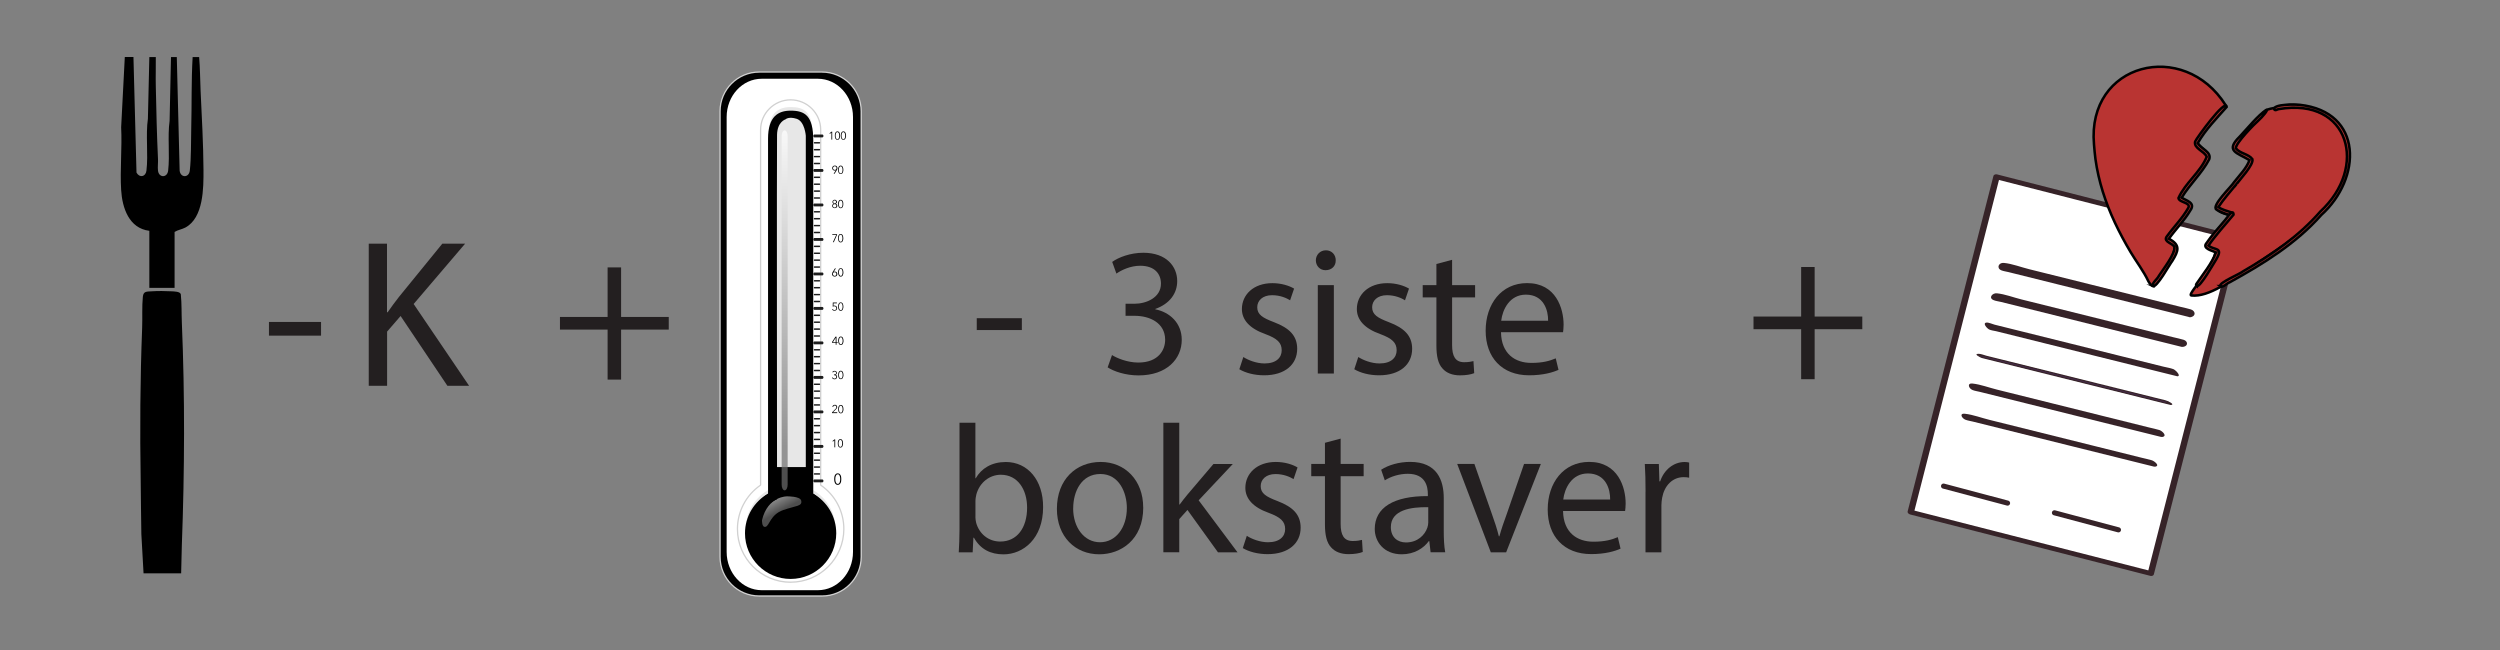 <?xml version="1.0" encoding="UTF-8"?>
<svg xmlns="http://www.w3.org/2000/svg" xmlns:xlink="http://www.w3.org/1999/xlink" viewBox="0 0 500 130">
  <rect x="0" y="0" width="500" height="130" fill="#808080" stroke="none"/>
  <defs>
    <style>
      .cls-1 {
        fill: #362328;
      }

      .cls-2 {
        fill: #231f20;
      }

      .cls-3 {
        fill: #d0d0d0;
      }

      .cls-4 {
        fill: url(#linear-gradient);
      }

      .cls-4, .cls-5 {
        mix-blend-mode: screen;
        opacity: .7;
      }

      .cls-6, .cls-7 {
        fill: #472b51;
      }

      .cls-8 {
        isolation: isolate;
      }

      .cls-9 {
        mix-blend-mode: multiply;
      }

      .cls-10 {
        fill: #e7e7e7;
      }

      .cls-11 {
        fill: #1d1d1d;
      }

      .cls-12 {
        fill: #b93432;
        stroke: #000;
        stroke-miterlimit: 10;
        stroke-width: .51px;
      }

      .cls-13 {
        fill: #fff;
      }

      .cls-7 {
        stroke: #362328;
        stroke-linecap: round;
        stroke-linejoin: round;
        stroke-width: 1.02px;
      }

      .cls-5 {
        fill: url(#linear-gradient-2);
      }
    </style>
    <linearGradient id="linear-gradient" x1="154.11" y1="98.38" x2="156.2" y2="102.21" gradientUnits="userSpaceOnUse">
      <stop offset="0" stop-color="#fff"/>
      <stop offset="1" stop-color="#6f6f6f"/>
    </linearGradient>
    <linearGradient id="linear-gradient-2" x1="156.93" y1="26.67" x2="156.93" y2="89.5" xlink:href="#linear-gradient"/>
  </defs>
  <g class="cls-8">
    <g id="Layer_1" data-name="Layer 1">
      <path d="M36.21,114.67h-7.5l-.44-7.86c-.08-3.51-.07-7.03-.13-10.54-.17-10.27-.11-20.46.29-30.71.08-1.96-.06-4.29.14-6.21.12-1.14.76-1.02,1.8-1.09,1.14-.08,2.77-.07,3.91,0,.54.03,1.72.03,1.88.58.2,1.9.13,3.8.21,5.7.62,14.8.55,29.64,0,44.42-.07,1.9-.07,3.81-.14,5.7Z"/>
      <path d="M29.86,46.16c-4.06-.5-5.41-4.57-5.63-8.14-.25-4.09.21-8.44,0-12.56l.73-14.06h1.73s.61,23.12.61,23.12c.61,1.11,1.85.85,1.99-.4.39-3.27-.18-7.09.29-10.38l.29-12.33h1.29c.03,1.94-.05,3.89,0,5.84.1,4.83.21,9.73.44,14.56.04.74-.09,1.61,0,2.32.17,1.46,1.85,1.47,2.03,0,.37-3.18-.15-6.77.29-9.95l.28-12.77h1.16s.57,22.72.57,22.72c.17,1.46,1.85,1.47,2.03,0,.3-2.55.22-5.87.29-8.51.12-4.74,0-9.48.28-14.21h1.3c.19,2.23.19,4.47.29,6.71.24,5.25.55,10.6.58,15.86.02,3.6.02,9.58-3.63,11.53-.69.37-1.5.46-2.15.88v11.18h-5.05v-11.4Z"/>
      <g>
        <path class="cls-2" d="M64.21,64.39v2.74h-10.42v-2.74h10.42Z"/>
        <path class="cls-2" d="M73.73,48.74h3.67v13.71h.13c.76-1.1,1.52-2.11,2.24-3.04l8.69-10.67h4.56l-10.29,12.06,11.09,16.36h-4.34l-9.36-13.96-2.7,3.12v10.84h-3.67v-28.43Z"/>
      </g>
      <path class="cls-10" d="M151.85,14.41h12.55c4.33,0,7.84,3.51,7.84,7.84v89.11c0,4.33-3.51,7.84-7.84,7.84h-12.55c-4.33,0-7.84-3.51-7.84-7.84V22.24c0-4.33,3.51-7.84,7.84-7.84Z"/>
      <path class="cls-3" d="M164.4,14.28c4.39,0,7.97,3.58,7.97,7.97v89.11c0,4.39-3.58,7.97-7.97,7.97h-12.55c-4.39,0-7.97-3.58-7.97-7.97V22.25c0-4.39,3.58-7.97,7.97-7.97"/>
      <path d="M151.85,14.54h12.55c4.25,0,7.71,3.45,7.71,7.71v89.11c0,4.25-3.45,7.71-7.71,7.71h-12.55c-4.25,0-7.71-3.45-7.71-7.71V22.25c0-4.26,3.45-7.71,7.71-7.71Z"/>
      <path class="cls-13" d="M170.6,110.39c0,4.23-3.14,7.65-7.02,7.65h-11.23c-3.87,0-7.02-3.43-7.02-7.65V23.4c0-4.23,3.14-7.65,7.02-7.65h11.23c3.87,0,7.02,3.43,7.02,7.65v86.99Z"/>
      <g>
        <path class="cls-13" d="M164.14,97.02V25.98c0-3.32-2.69-6.01-6.01-6.01s-6.01,2.69-6.01,6.01v71.04c-2.8,1.92-4.63,5.14-4.63,8.78,0,5.88,4.76,10.64,10.64,10.64s10.64-4.76,10.64-10.64c0-3.65-1.83-6.86-4.63-8.78Z"/>
        <path class="cls-3" d="M158.13,116.58c-5.94,0-10.77-4.83-10.77-10.77,0-3.53,1.73-6.83,4.63-8.85V25.98c0-3.39,2.76-6.14,6.14-6.14s6.14,2.76,6.14,6.14v70.97c2.9,2.02,4.63,5.32,4.63,8.85,0,5.94-4.83,10.77-10.77,10.77ZM158.13,20.1c-3.24,0-5.88,2.64-5.88,5.88v71.04s-.02.08-.06.11c-2.86,1.96-4.57,5.21-4.57,8.67,0,5.8,4.71,10.51,10.51,10.51s10.51-4.72,10.51-10.51c0-3.47-1.71-6.71-4.57-8.67-.04-.02-.06-.06-.06-.11V25.98c0-3.24-2.64-5.88-5.88-5.88Z"/>
      </g>
      <g>
        <path class="cls-10" d="M162.64,97.88V27.19c0-4.91-1.67-5.91-4.52-5.91-2.49,0-4.52,1.17-4.52,5.62v70.98c-2.75,1.57-4.61,4.53-4.61,7.93,0,5.04,4.09,9.13,9.12,9.13s9.13-4.09,9.13-9.13c0-3.4-1.86-6.36-4.61-7.93Z"/>
        <path class="cls-13" d="M158.13,115.06c-5.1,0-9.26-4.15-9.26-9.26,0-3.29,1.76-6.35,4.61-8V26.9c0-3.87,1.52-5.75,4.65-5.75,2.87,0,4.65,1.01,4.65,6.04v70.61c2.85,1.66,4.61,4.71,4.61,8,0,5.1-4.15,9.26-9.26,9.26ZM158.13,21.41c-2.99,0-4.39,1.74-4.39,5.49v71.05l-.07.04c-2.8,1.6-4.54,4.6-4.54,7.82,0,4.96,4.04,8.99,8.99,8.99s9-4.03,9-8.99c0-3.22-1.74-6.21-4.54-7.82l-.06-.04V27.19c0-4.83-1.61-5.78-4.39-5.78Z"/>
      </g>
      <path d="M162.22,98.49l.03-5.08h-8.21v5.08c-2.49,1.43-4.18,4.11-4.18,7.19,0,4.57,3.7,8.27,8.27,8.27s8.27-3.7,8.27-8.27c0-3.08-1.68-5.76-4.18-7.19Z"/>
      <path class="cls-4" d="M157.43,99.27s-3.88-.08-5.03,4.77c0,0-.07,1.53.72,1.32.78-.21.92-2.43,3.53-3.35,2.61-.91,3.85-.74,3.59-1.89-.2-.89-2.81-.85-2.81-.85Z"/>
      <path class="cls-9" d="M162.65,98.72V28.04c0-4.91-1.67-5.91-4.52-5.91-2.49,0-4.52,1.17-4.52,5.62v70.98c-2.75,1.57-4.61,4.53-4.61,7.93,0,5.04,4.09,9.13,9.12,9.13s9.13-4.09,9.13-9.13c0-3.4-1.86-6.36-4.61-7.93ZM164.33,106.21c-.82,3.78-11.01,5.66-12.61-.31-1.13-4.2,3.69-6.05,3.69-6.05,0,0-.07-70.3,0-72.91.06-2.61,1.7-3.07,1.7-3.07,0,0,.59-.62,2.22-.11,1.63.52,1.83,3.39,1.83,3.39v72.69c2.78,1.11,3.77,3.59,3.17,6.35Z"/>
      <path class="cls-5" d="M157.53,96.94c0,.62-.27,1.13-.6,1.13h0c-.33,0-.6-.51-.6-1.13V27.2c0-.62.27-1.13.6-1.13h0c.33,0,.6.51.6,1.13v69.74Z"/>
      <g>
        <g>
          <path class="cls-11" d="M162.88,95.89h1.59c.12,0,.22.13.22.29s-.1.29-.22.29h-1.59c-.12,0-.22-.13-.22-.29s.1-.29.22-.29Z"/>
          <path class="cls-11" d="M163.91,94.94h-1.03c-.07,0-.12-.07-.12-.15s.05-.15.12-.15h1.03c.07,0,.12.07.12.15s-.05.15-.12.15Z"/>
          <path class="cls-11" d="M163.91,93.56h-1.03c-.07,0-.12-.07-.12-.15s.05-.15.12-.15h1.03c.07,0,.12.07.12.15s-.05.15-.12.15Z"/>
          <path class="cls-11" d="M163.91,92.18h-1.03c-.07,0-.12-.06-.12-.15s.05-.15.12-.15h1.03c.07,0,.12.06.12.15s-.05.15-.12.15Z"/>
          <path class="cls-11" d="M163.91,90.8h-1.03c-.07,0-.12-.07-.12-.15s.05-.15.12-.15h1.03c.07,0,.12.07.12.15s-.05.15-.12.15Z"/>
          <path class="cls-11" d="M162.88,88.99h1.59c.12,0,.22.13.22.29s-.1.29-.22.29h-1.59c-.12,0-.22-.13-.22-.29s.1-.29.22-.29Z"/>
          <path class="cls-11" d="M163.91,88.04h-1.03c-.07,0-.12-.07-.12-.15s.05-.15.12-.15h1.03c.07,0,.12.07.12.15s-.05.15-.12.15Z"/>
          <path class="cls-11" d="M163.91,86.66h-1.03c-.07,0-.12-.07-.12-.15s.05-.15.12-.15h1.03c.07,0,.12.06.12.15s-.05.15-.12.15Z"/>
          <path class="cls-11" d="M163.91,85.28h-1.03c-.07,0-.12-.07-.12-.15s.05-.15.12-.15h1.03c.07,0,.12.07.12.15s-.05.15-.12.15Z"/>
          <path class="cls-11" d="M163.91,83.9h-1.03c-.07,0-.12-.07-.12-.15s.05-.15.12-.15h1.03c.07,0,.12.07.12.15s-.05.15-.12.15Z"/>
          <path class="cls-11" d="M162.88,82.09h1.59c.12,0,.22.13.22.29s-.1.29-.22.29h-1.59c-.12,0-.22-.13-.22-.29s.1-.29.22-.29Z"/>
          <path class="cls-11" d="M163.91,81.14h-1.03c-.07,0-.12-.06-.12-.15s.05-.15.12-.15h1.03c.07,0,.12.06.12.15s-.05.15-.12.15Z"/>
          <path class="cls-11" d="M163.91,79.76h-1.03c-.07,0-.12-.07-.12-.15s.05-.15.12-.15h1.03c.07,0,.12.07.12.15s-.05.15-.12.15Z"/>
          <path class="cls-11" d="M163.91,78.38h-1.03c-.07,0-.12-.07-.12-.15s.05-.15.12-.15h1.03c.07,0,.12.07.12.15s-.05.15-.12.15Z"/>
          <path class="cls-11" d="M163.91,77h-1.03c-.07,0-.12-.07-.12-.15s.05-.15.12-.15h1.03c.07,0,.12.07.12.15s-.05.15-.12.15Z"/>
          <path class="cls-11" d="M162.88,75.19h1.59c.12,0,.22.13.22.29s-.1.29-.22.29h-1.59c-.12,0-.22-.13-.22-.29s.1-.29.22-.29Z"/>
          <path class="cls-11" d="M163.91,74.25h-1.03c-.07,0-.12-.07-.12-.15s.05-.15.12-.15h1.03c.07,0,.12.07.12.15s-.05.15-.12.15Z"/>
          <path class="cls-11" d="M163.91,72.87h-1.03c-.07,0-.12-.07-.12-.15s.05-.15.12-.15h1.03c.07,0,.12.07.12.15s-.05.15-.12.15Z"/>
          <path class="cls-11" d="M163.91,71.49h-1.03c-.07,0-.12-.06-.12-.15s.05-.15.12-.15h1.03c.07,0,.12.07.12.15s-.05.15-.12.15Z"/>
          <path class="cls-11" d="M163.91,70.11h-1.03c-.07,0-.12-.06-.12-.15s.05-.15.12-.15h1.03c.07,0,.12.06.12.15s-.05.15-.12.15Z"/>
          <path class="cls-11" d="M162.88,68.29h1.59c.12,0,.22.13.22.29s-.1.29-.22.29h-1.59c-.12,0-.22-.13-.22-.29s.1-.29.22-.29Z"/>
          <path class="cls-11" d="M163.91,67.35h-1.03c-.07,0-.12-.06-.12-.15s.05-.15.12-.15h1.03c.07,0,.12.07.12.15s-.05.15-.12.15Z"/>
          <path class="cls-11" d="M163.91,65.97h-1.03c-.07,0-.12-.07-.12-.15s.05-.15.12-.15h1.03c.07,0,.12.07.12.15s-.05.15-.12.15Z"/>
          <path class="cls-11" d="M163.91,64.59h-1.03c-.07,0-.12-.07-.12-.15s.05-.15.12-.15h1.03c.07,0,.12.07.12.15s-.05.15-.12.15Z"/>
          <path class="cls-11" d="M163.91,63.21h-1.03c-.07,0-.12-.07-.12-.15s.05-.15.12-.15h1.03c.07,0,.12.07.12.15s-.05.15-.12.15Z"/>
          <path class="cls-11" d="M162.88,61.39h1.59c.12,0,.22.13.22.29s-.1.29-.22.29h-1.59c-.12,0-.22-.13-.22-.29s.1-.29.22-.29Z"/>
          <path class="cls-11" d="M163.91,60.45h-1.03c-.07,0-.12-.07-.12-.15s.05-.15.12-.15h1.03c.07,0,.12.07.12.15s-.05.15-.12.15Z"/>
          <path class="cls-11" d="M163.91,59.07h-1.03c-.07,0-.12-.07-.12-.15s.05-.15.12-.15h1.03c.07,0,.12.07.12.15s-.05.15-.12.15Z"/>
          <path class="cls-11" d="M163.91,57.69h-1.03c-.07,0-.12-.07-.12-.15s.05-.15.12-.15h1.03c.07,0,.12.06.12.15s-.05.15-.12.15Z"/>
          <path class="cls-11" d="M163.91,56.31h-1.03c-.07,0-.12-.07-.12-.15s.05-.15.12-.15h1.03c.07,0,.12.07.12.15s-.05.15-.12.15Z"/>
          <path class="cls-11" d="M162.88,54.5h1.59c.12,0,.22.13.22.29s-.1.29-.22.29h-1.59c-.12,0-.22-.13-.22-.29s.1-.29.22-.29Z"/>
          <path class="cls-11" d="M162.88,53.26h1.03c.07,0,.12.07.12.15s-.05.15-.12.15h-1.03c-.07,0-.12-.07-.12-.15s.05-.15.12-.15Z"/>
          <path class="cls-11" d="M162.88,51.88h1.03c.07,0,.12.07.12.15s-.05.15-.12.15h-1.03c-.07,0-.12-.07-.12-.15s.05-.15.12-.15Z"/>
          <path class="cls-11" d="M162.88,50.5h1.03c.07,0,.12.06.12.15s-.05.15-.12.15h-1.03c-.07,0-.12-.07-.12-.15s.05-.15.12-.15Z"/>
          <path class="cls-11" d="M162.88,49.12h1.03c.07,0,.12.07.12.15s-.05.15-.12.15h-1.03c-.07,0-.12-.07-.12-.15s.05-.15.12-.15Z"/>
          <path class="cls-11" d="M163.91,46.65h-1.03c-.07,0-.12-.07-.12-.15s.05-.15.12-.15h1.03c.07,0,.12.06.12.15s-.05.15-.12.15Z"/>
          <path class="cls-11" d="M163.91,45.27h-1.03c-.07,0-.12-.07-.12-.15s.05-.15.12-.15h1.03c.07,0,.12.07.12.15s-.05.15-.12.15Z"/>
          <path class="cls-11" d="M163.91,43.89h-1.03c-.07,0-.12-.07-.12-.15s.05-.15.12-.15h1.03c.07,0,.12.06.12.15s-.05.15-.12.15Z"/>
          <path class="cls-11" d="M163.91,42.51h-1.03c-.07,0-.12-.07-.12-.15s.05-.15.12-.15h1.03c.07,0,.12.07.12.15s-.05.15-.12.15Z"/>
          <path class="cls-11" d="M162.88,40.7h1.59c.12,0,.22.13.22.29s-.1.29-.22.29h-1.59c-.12,0-.22-.13-.22-.29s.1-.29.22-.29Z"/>
          <path class="cls-11" d="M162.88,47.6h1.59c.12,0,.22.13.22.29s-.1.29-.22.29h-1.59c-.12,0-.22-.13-.22-.29s.1-.29.22-.29Z"/>
          <path class="cls-11" d="M163.91,39.75h-1.03c-.07,0-.12-.07-.12-.15s.05-.15.12-.15h1.03c.07,0,.12.07.12.15s-.05.15-.12.15Z"/>
          <path class="cls-11" d="M163.91,38.37h-1.03c-.07,0-.12-.07-.12-.15s.05-.15.12-.15h1.03c.07,0,.12.07.12.15s-.05.15-.12.15Z"/>
          <path class="cls-11" d="M163.91,36.99h-1.03c-.07,0-.12-.07-.12-.15s.05-.15.12-.15h1.03c.07,0,.12.07.12.15s-.05.15-.12.15Z"/>
          <path class="cls-11" d="M163.91,35.61h-1.03c-.07,0-.12-.07-.12-.15s.05-.15.12-.15h1.03c.07,0,.12.06.12.15s-.05.15-.12.15Z"/>
          <path class="cls-11" d="M163.91,31.47h-1.03c-.07,0-.12-.07-.12-.15s.05-.15.12-.15h1.03c.07,0,.12.07.12.15s-.05.15-.12.15Z"/>
          <path class="cls-11" d="M163.91,28.71h-1.03c-.07,0-.12-.07-.12-.15s.05-.15.12-.15h1.03c.07,0,.12.07.12.15s-.05.15-.12.15Z"/>
          <path class="cls-11" d="M162.88,33.8h1.59c.12,0,.22.13.22.29s-.1.29-.22.29h-1.59c-.12,0-.22-.13-.22-.29s.1-.29.22-.29Z"/>
          <path class="cls-11" d="M162.88,26.9h1.59c.12,0,.22.13.22.29s-.1.29-.22.29h-1.59c-.12,0-.22-.13-.22-.29s.1-.29.22-.29Z"/>
          <path class="cls-11" d="M163.91,32.85h-1.03c-.07,0-.12-.07-.12-.15s.05-.15.12-.15h1.03c.07,0,.12.07.12.15s-.05.15-.12.15Z"/>
          <path class="cls-11" d="M163.91,30.09h-1.03c-.07,0-.12-.07-.12-.15s.05-.15.12-.15h1.03c.07,0,.12.07.12.15s-.05.15-.12.15Z"/>
        </g>
        <path d="M167.55,94.67c.14,0,.25.03.34.1.09.07.16.15.22.26.06.11.1.23.12.37.02.14.03.28.03.42s-.01.28-.03.42c-.02.14-.06.26-.12.37-.06.11-.13.19-.22.26-.09.07-.2.1-.34.1s-.25-.03-.34-.1c-.09-.07-.16-.15-.22-.26-.05-.11-.09-.23-.12-.37-.02-.14-.03-.28-.03-.42s.01-.28.03-.42c.02-.14.06-.26.12-.37.06-.11.13-.2.22-.26.09-.07.21-.1.34-.1ZM167.55,94.86c-.1,0-.18.03-.24.09-.06.06-.11.14-.15.23-.04.09-.06.2-.08.31-.01.11-.02.23-.02.33s0,.22.02.33c.01.11.04.22.08.31.04.09.09.17.15.23.06.06.15.09.24.09s.17-.03.24-.09c.06-.06.11-.13.15-.23.04-.09.06-.19.08-.31.02-.11.02-.22.02-.33s0-.22-.02-.33c-.02-.11-.04-.22-.08-.31-.04-.09-.09-.17-.15-.23-.06-.06-.14-.09-.24-.09Z"/>
        <g>
          <path d="M167.04,89.47h-.16v-1.4l-.29.25-.1-.11.41-.33h.14v1.6Z"/>
          <path d="M168.08,87.83c.1,0,.18.02.25.07.07.05.12.11.16.19.04.08.07.17.09.27.02.1.03.2.03.31s0,.21-.03.31c-.02.1-.05.19-.09.27-.04.08-.09.14-.16.19-.07.05-.15.07-.25.07s-.18-.02-.25-.07c-.07-.05-.12-.11-.16-.19-.04-.08-.07-.17-.09-.27-.02-.1-.02-.2-.02-.31s0-.21.02-.31c.02-.1.04-.19.09-.27.04-.08.09-.14.16-.19.07-.05.15-.07.25-.07ZM168.08,87.97c-.07,0-.13.02-.18.07-.05.04-.08.1-.11.17-.03.07-.05.14-.06.23-.01.08-.02.17-.02.25s0,.16.02.24c.01.08.03.16.06.23.03.07.06.12.11.16.05.04.11.06.18.06s.13-.02.17-.06c.05-.04.08-.1.11-.16.03-.07.05-.14.06-.23.01-.08.02-.16.02-.24s0-.16-.02-.25c-.01-.08-.03-.16-.06-.23-.03-.07-.06-.12-.11-.17-.05-.04-.1-.07-.17-.07Z"/>
        </g>
        <g>
          <path d="M167.44,82.63h-1.02v-.17l.66-.66s.05-.05.07-.08c.02-.03.04-.06.06-.09.02-.03.03-.06.04-.1.01-.03.02-.07.02-.11,0-.05,0-.09-.02-.13-.02-.04-.04-.07-.07-.1-.03-.03-.06-.05-.1-.06-.04-.02-.08-.02-.12-.02-.09,0-.16.03-.22.08-.06.05-.1.12-.11.2l-.16-.03c.01-.06.03-.11.06-.16.03-.05.06-.09.11-.13.04-.03.09-.06.15-.08.05-.02.11-.03.18-.03s.13,0,.18.03c.06.02.11.05.15.08.04.04.08.08.1.14.03.06.04.12.04.19,0,.05,0,.1-.02.14-.01.04-.03.09-.06.12-.02.04-.05.08-.08.11-.03.04-.06.07-.1.11l-.58.57h.85v.14Z"/>
          <path d="M168.16,80.99c.1,0,.18.02.25.07.07.05.12.11.16.19.04.08.07.17.09.27.02.1.03.2.03.31s0,.21-.03.31c-.02.1-.05.19-.09.27-.04.08-.09.14-.16.19-.07.05-.15.07-.25.07s-.19-.02-.25-.07c-.07-.05-.12-.11-.16-.19-.04-.08-.07-.17-.09-.27-.02-.1-.02-.2-.02-.31s0-.21.02-.31c.02-.1.04-.19.09-.27.04-.08.1-.14.16-.19.07-.05.15-.07.25-.07ZM168.16,81.13c-.07,0-.13.02-.18.07-.05.04-.08.1-.11.17-.03.07-.05.14-.06.23-.01.08-.02.17-.02.25s0,.16.02.24c.01.08.03.16.06.23.03.07.06.12.11.16.05.04.11.07.18.07s.13-.02.17-.07c.05-.04.08-.1.11-.16.03-.07.05-.14.06-.23.01-.08.02-.16.02-.24s0-.16-.02-.25c-.01-.08-.03-.16-.06-.23-.03-.07-.06-.12-.11-.17-.05-.04-.1-.07-.17-.07Z"/>
        </g>
        <g>
          <path d="M166.79,74.89h.07c.05,0,.1,0,.14-.02.05-.01.08-.03.12-.05.03-.02.06-.05.08-.09.02-.04.03-.08.03-.13,0-.05,0-.09-.03-.12-.02-.04-.04-.07-.07-.1-.03-.03-.06-.05-.1-.06-.04-.01-.08-.02-.12-.02-.07,0-.13.02-.18.05-.05.03-.09.08-.13.14l-.14-.07c.05-.09.11-.15.19-.19.08-.04.16-.06.26-.06.06,0,.12,0,.18.03.06.02.11.05.15.08.04.04.08.08.1.13.02.05.04.11.04.18,0,.09-.03.17-.08.24-.05.06-.12.11-.2.13h0c.09.02.17.07.23.14.06.07.09.16.09.27,0,.08-.01.14-.04.21-.03.06-.06.11-.11.15-.05.04-.1.07-.16.1-.06.02-.13.03-.2.03-.12,0-.22-.03-.31-.08-.09-.06-.15-.14-.2-.24l.15-.06c.03.08.07.14.14.18.06.04.14.06.22.06.05,0,.09,0,.13-.02.04-.02.08-.04.11-.07.03-.03.06-.06.08-.11.02-.04.03-.09.03-.14,0-.06-.01-.11-.03-.15-.02-.04-.05-.07-.09-.1-.04-.03-.08-.04-.13-.06-.05-.01-.1-.02-.15-.02h-.07v-.14Z"/>
          <path d="M168.16,74.15c.1,0,.18.02.25.07.07.05.12.11.16.19.04.08.07.17.09.27.02.1.03.2.03.31s0,.21-.03.31c-.02.1-.05.19-.09.27-.04.08-.09.14-.16.19-.07.05-.15.07-.25.07s-.18-.02-.25-.07c-.07-.05-.12-.11-.16-.19-.04-.08-.07-.17-.09-.27-.02-.1-.02-.2-.02-.31s0-.21.02-.31c.02-.1.04-.19.09-.27.04-.08.09-.14.16-.19.07-.05.15-.07.25-.07ZM168.16,74.29c-.07,0-.13.02-.18.07-.05.04-.08.1-.11.17-.03.07-.05.14-.06.23-.01.08-.02.17-.02.25s0,.16.02.24c.01.08.03.16.06.23.03.07.06.12.11.16.05.04.11.06.18.06s.13-.02.18-.06c.05-.04.08-.1.11-.16.03-.07.05-.14.06-.23.01-.08.02-.16.02-.24s0-.16-.02-.25c-.01-.08-.03-.16-.06-.23-.03-.07-.06-.12-.11-.17-.05-.04-.11-.07-.18-.07Z"/>
        </g>
        <g>
          <path d="M167.3,68.42h.24v.14h-.24v.39h-.16v-.39h-.73v-.16l.68-1.06h.21v1.07ZM167.14,67.54h0l-.56.89h.56v-.89Z"/>
          <path d="M168.17,67.31c.1,0,.18.02.25.07.07.05.12.11.16.19.04.08.07.17.09.27.02.1.03.2.03.31s0,.21-.03.31c-.02.1-.05.19-.09.27-.04.08-.09.14-.16.19-.07.05-.15.07-.25.07s-.18-.02-.25-.07c-.07-.05-.12-.11-.16-.19-.04-.08-.07-.17-.09-.27-.02-.1-.03-.2-.03-.31s0-.21.03-.31c.02-.1.04-.19.09-.27.04-.08.09-.14.16-.19.07-.05.15-.07.25-.07ZM168.17,67.45c-.07,0-.13.02-.18.07-.05.04-.08.1-.11.17-.03.07-.05.14-.06.23-.01.08-.02.16-.02.24s0,.16.02.24c.01.08.03.16.06.23s.06.12.11.16c.05.04.11.06.18.06s.13-.02.17-.06c.05-.04.08-.1.11-.16s.05-.14.06-.23c.01-.08.02-.16.02-.24s0-.16-.02-.24c-.01-.08-.03-.16-.06-.23-.03-.07-.06-.12-.11-.17-.05-.04-.1-.07-.17-.07Z"/>
        </g>
        <g>
          <path d="M167.37,60.66h-.67v.49s.06-.02.1-.03c.04,0,.08,0,.11,0,.07,0,.14.01.21.04.06.02.12.06.16.1.05.05.08.1.11.16.03.06.04.13.04.2,0,.08-.01.15-.04.21-.03.07-.06.12-.11.17-.05.05-.1.08-.17.11-.07.03-.14.04-.22.04-.12,0-.21-.03-.29-.08-.08-.05-.14-.12-.18-.21l.15-.06c.03.07.07.12.13.16.06.04.12.06.19.06.05,0,.1,0,.15-.03.05-.02.09-.05.12-.08.03-.03.06-.07.08-.12.02-.05.03-.1.03-.15,0-.06-.01-.11-.03-.16-.02-.05-.05-.09-.08-.12-.03-.03-.08-.06-.13-.08-.05-.02-.1-.03-.16-.03s-.11,0-.17.02c-.06.02-.11.04-.16.06l.02-.82h.82v.14Z"/>
          <path d="M168.15,60.48c.1,0,.18.02.25.07.07.05.12.11.16.19.04.08.07.17.09.27.02.1.03.2.03.31s0,.21-.03.31c-.02.1-.05.19-.09.27-.04.08-.09.14-.16.19-.07.05-.15.07-.25.07s-.18-.02-.25-.07c-.07-.05-.12-.11-.16-.19-.04-.08-.07-.17-.09-.27-.02-.1-.02-.2-.02-.31s0-.21.02-.31c.02-.1.04-.19.09-.27s.1-.14.16-.19c.07-.05.15-.07.25-.07ZM168.15,60.61c-.07,0-.13.02-.18.07-.05.04-.08.1-.11.17-.03.07-.05.14-.06.23-.01.08-.02.17-.02.25s0,.16.02.24c.01.08.03.16.06.22.03.07.06.12.11.17.05.04.11.06.18.06s.13-.02.18-.06c.05-.04.08-.1.11-.17.03-.07.05-.14.06-.22.01-.08.02-.16.02-.24s0-.16-.02-.25c-.01-.08-.03-.16-.06-.23-.03-.07-.06-.12-.11-.17-.05-.04-.11-.07-.18-.07Z"/>
        </g>
        <g>
          <path d="M166.75,54.37h0s.06-.03.1-.04c.04-.01.09-.02.13-.02.07,0,.13.01.19.04.06.02.11.06.16.1.04.04.08.1.1.16.02.06.04.13.04.2s-.01.14-.04.21c-.03.06-.06.11-.11.16-.05.04-.1.08-.17.1-.06.03-.13.04-.21.04s-.14-.01-.21-.04c-.06-.02-.12-.06-.17-.1-.05-.04-.08-.1-.11-.16-.03-.06-.04-.13-.04-.21,0-.08.01-.16.04-.23.03-.07.06-.14.1-.2l.44-.7h.19l-.45.7ZM166.59,54.81c0,.05,0,.1.02.14.02.05.04.08.07.12.03.03.07.06.11.08.04.02.09.03.14.03s.1,0,.14-.03c.04-.02.08-.04.11-.08.03-.03.06-.07.07-.12.02-.04.03-.09.03-.14s0-.1-.03-.14c-.02-.04-.04-.08-.07-.12-.03-.03-.07-.06-.11-.08-.04-.02-.09-.03-.15-.03s-.1,0-.15.03c-.04.02-.08.04-.11.08-.03.03-.05.07-.07.12-.02.04-.02.09-.02.14Z"/>
          <path d="M168.15,53.64c.1,0,.18.02.25.07.07.05.12.11.16.19.04.08.07.17.09.27.02.1.03.2.03.31s0,.21-.03.31c-.02.1-.05.19-.09.27-.04.08-.09.14-.16.19-.07.05-.15.07-.25.07s-.18-.02-.25-.07c-.07-.05-.12-.11-.16-.19-.04-.08-.07-.17-.09-.27-.02-.1-.03-.2-.03-.31s0-.21.03-.31c.02-.1.04-.19.09-.27.04-.08.09-.14.16-.19.07-.05.15-.07.25-.07ZM168.15,53.77c-.07,0-.13.02-.18.06-.05.04-.08.1-.11.17-.03.07-.05.14-.06.23-.01.08-.02.17-.02.25s0,.16.02.24c.01.08.03.16.06.22.03.07.06.12.11.17.05.04.11.06.18.06s.13-.02.17-.06c.05-.04.08-.1.11-.17.03-.07.05-.14.06-.22.01-.08.02-.16.02-.24s0-.16-.02-.25c-.01-.08-.03-.16-.06-.23-.03-.07-.06-.12-.11-.17-.05-.04-.1-.06-.17-.06Z"/>
        </g>
        <g>
          <path d="M167.4,46.99l-.64,1.45h-.18l.66-1.45h-.78v-.15h.95v.15Z"/>
          <path d="M168.13,46.8c.1,0,.18.03.25.07.07.05.12.11.16.19.04.08.07.17.09.27.02.1.03.2.03.31s0,.21-.03.31c-.02.1-.05.19-.09.27-.04.08-.09.14-.16.19-.07.05-.15.07-.25.07s-.19-.02-.25-.07c-.07-.05-.12-.11-.16-.19-.04-.08-.07-.17-.09-.27-.02-.1-.02-.2-.02-.31s0-.21.02-.31c.02-.1.04-.19.09-.27.04-.08.09-.14.16-.19.07-.05.15-.07.25-.07ZM168.13,46.94c-.07,0-.13.02-.18.06-.05.04-.08.1-.11.17-.03.07-.05.14-.06.23-.01.08-.02.16-.02.25s0,.16.02.24c.01.08.03.16.06.23.03.07.06.12.11.17.05.04.11.06.18.06s.13-.02.17-.06c.05-.04.08-.1.11-.17.03-.07.05-.14.06-.23.01-.08.02-.16.02-.24s0-.16-.02-.25c-.01-.08-.03-.16-.06-.23-.03-.07-.06-.12-.11-.17-.05-.04-.1-.06-.17-.06Z"/>
        </g>
        <g>
          <path d="M167.15,40.75c.09.03.16.08.22.15.06.08.09.17.09.28,0,.07-.01.13-.04.19-.03.06-.06.1-.11.14-.05.04-.1.07-.16.09-.06.02-.13.03-.2.03s-.13-.01-.2-.03c-.06-.02-.12-.05-.16-.09-.05-.04-.08-.09-.11-.14-.03-.06-.04-.12-.04-.19,0-.05,0-.11.02-.15.01-.05.04-.09.06-.13.03-.04.06-.07.1-.09.04-.03.08-.05.12-.06h0s-.07-.03-.1-.06c-.03-.02-.05-.05-.08-.08-.02-.03-.04-.07-.05-.11-.01-.04-.02-.08-.02-.12,0-.06.01-.12.04-.18.02-.05.06-.1.1-.13.04-.04.09-.07.14-.09.05-.02.11-.03.17-.03s.12,0,.17.03c.06.02.1.05.14.09.04.04.07.08.1.13.02.05.04.11.04.18,0,.04,0,.08-.02.12-.01.04-.03.07-.05.11-.02.03-.05.06-.08.08-.03.02-.06.04-.1.05h0ZM166.59,41.16s0,.09.02.14c.02.04.04.08.07.11.03.03.07.05.11.07.04.02.09.03.14.03s.1,0,.14-.03c.04-.02.08-.04.11-.07.03-.03.05-.07.07-.11.02-.04.03-.09.03-.14s0-.09-.03-.13c-.02-.04-.04-.08-.07-.11-.03-.03-.07-.05-.11-.07-.04-.02-.09-.02-.14-.02s-.1,0-.14.02c-.04.02-.08.04-.11.07-.03.03-.06.07-.07.11-.02.04-.02.08-.02.13ZM166.65,40.39s0,.08.02.12c.02.03.04.06.06.09.03.03.06.05.09.06.04.01.07.02.11.02s.08,0,.11-.02c.03-.01.07-.03.09-.06.03-.03.05-.06.06-.09.01-.03.02-.07.02-.12s0-.08-.02-.12c-.02-.04-.04-.07-.06-.1-.03-.03-.06-.05-.09-.06-.04-.02-.07-.02-.12-.02s-.08,0-.12.02c-.04.02-.07.04-.09.06-.03.03-.05.06-.06.1-.02.04-.02.08-.02.12Z"/>
          <path d="M168.14,39.96c.1,0,.18.02.25.07.07.05.12.11.16.19.04.08.07.17.09.27.02.1.02.2.02.31s0,.21-.02.31c-.02.1-.05.19-.09.27-.04.08-.1.14-.16.19-.07.05-.15.07-.25.07s-.18-.03-.25-.07c-.07-.05-.12-.11-.16-.19-.04-.08-.07-.17-.09-.27-.02-.1-.03-.2-.03-.31s0-.21.03-.31c.02-.1.04-.19.09-.27.04-.08.1-.14.16-.19.07-.05.15-.07.25-.07ZM168.14,40.1c-.07,0-.13.02-.18.07-.05.04-.08.1-.11.17-.03.07-.05.14-.06.23-.01.08-.02.17-.02.25s0,.16.02.24c.01.08.03.16.06.22.03.07.06.12.11.17.05.04.11.06.18.06s.13-.02.18-.06c.05-.04.08-.1.11-.17.03-.07.05-.14.06-.22.01-.08.02-.16.02-.24s0-.16-.02-.25c-.01-.08-.03-.16-.06-.23-.03-.07-.06-.12-.11-.17-.05-.04-.11-.07-.18-.07Z"/>
        </g>
        <g>
          <path d="M167.15,34.06h0s-.06.03-.1.04c-.04.01-.09.02-.13.02-.07,0-.13-.01-.19-.04-.06-.02-.11-.06-.15-.1-.04-.04-.08-.1-.1-.16-.02-.06-.04-.13-.04-.2s.01-.14.04-.21c.03-.06.06-.11.11-.16.05-.04.1-.08.17-.1.06-.03.13-.04.21-.04s.15.01.21.04c.06.02.12.06.16.1.05.04.08.1.11.16.03.06.04.13.04.21,0,.08-.02.16-.04.23-.03.07-.06.14-.1.2l-.44.7h-.19l.45-.7ZM167.31,33.62c0-.05,0-.1-.03-.14-.02-.04-.04-.08-.07-.12-.03-.03-.07-.06-.11-.08-.04-.02-.09-.03-.15-.03s-.1,0-.14.03c-.04.02-.08.05-.11.08-.03.03-.06.07-.07.12-.02.04-.03.09-.03.14s0,.1.02.14c.02.04.04.08.07.12.03.03.07.06.11.07.04.02.09.03.15.03s.1,0,.15-.03c.04-.02.08-.04.11-.07.03-.03.05-.07.07-.12.02-.04.02-.09.02-.14Z"/>
          <path d="M168.14,33.12c.1,0,.18.02.25.07.07.05.12.11.16.19.04.08.07.17.09.27.02.1.03.2.03.31s0,.21-.03.31c-.02.1-.05.19-.09.27-.04.08-.09.14-.16.19-.07.05-.15.07-.25.07s-.18-.02-.25-.07c-.07-.05-.12-.11-.16-.19-.04-.08-.07-.17-.09-.27-.02-.1-.02-.2-.02-.31s0-.21.02-.31c.02-.1.05-.19.09-.27.04-.08.09-.14.16-.19.07-.05.15-.07.25-.07ZM168.14,33.26c-.07,0-.13.02-.18.07-.05.04-.08.1-.11.17-.03.07-.05.14-.06.23-.01.08-.02.17-.02.25s0,.16.02.24c0,.08.03.16.06.23.03.07.06.12.11.17.05.04.11.06.18.06s.13-.02.18-.06c.05-.04.08-.1.11-.17.03-.07.05-.14.06-.23.01-.08.02-.16.02-.24s0-.16-.02-.25c-.01-.08-.03-.16-.06-.23-.03-.07-.06-.12-.11-.17-.05-.04-.11-.07-.18-.07Z"/>
        </g>
        <g>
          <path d="M166.44,27.92h-.16v-1.4l-.29.25-.1-.11.41-.33h.14v1.6Z"/>
          <path d="M167.49,26.28c.1,0,.18.02.25.07.07.05.12.11.16.19.04.08.07.17.09.27.02.1.03.2.03.31s0,.21-.03.31c-.02.1-.05.19-.09.27-.04.08-.09.14-.16.19-.07.05-.15.07-.25.07s-.19-.02-.25-.07c-.07-.05-.12-.11-.16-.19-.04-.08-.07-.17-.09-.27-.02-.1-.02-.2-.02-.31s0-.21.02-.31c.02-.1.05-.19.09-.27.04-.08.1-.14.16-.19.07-.05.15-.07.25-.07ZM167.49,26.42c-.07,0-.13.02-.18.07-.05.04-.08.1-.11.17-.03.07-.05.14-.06.23-.01.08-.02.17-.02.25s0,.16.02.24c0,.08.03.16.06.23.03.07.06.12.11.16.05.04.11.07.18.07s.13-.02.17-.07c.05-.04.08-.1.11-.16.03-.07.05-.14.06-.23.01-.08.02-.16.02-.24s0-.16-.02-.25c-.01-.08-.03-.16-.06-.23-.03-.07-.06-.12-.11-.17-.05-.04-.11-.07-.17-.07Z"/>
          <path d="M168.68,26.28c.1,0,.18.02.25.07.07.05.12.11.16.19.04.08.07.17.09.27.02.1.03.2.03.31s0,.21-.03.31c-.02.1-.05.19-.09.27-.04.08-.09.14-.16.19-.07.05-.15.07-.25.07s-.18-.02-.25-.07c-.07-.05-.12-.11-.16-.19-.04-.08-.07-.17-.09-.27-.02-.1-.02-.2-.02-.31s0-.21.02-.31c.02-.1.05-.19.09-.27.04-.08.09-.14.16-.19.07-.05.15-.07.25-.07ZM168.68,26.42c-.07,0-.13.02-.18.07-.05.04-.08.1-.11.17-.03.07-.05.14-.06.23-.01.08-.02.17-.02.25s0,.16.02.24c0,.08.03.16.06.23.03.07.06.12.11.16.05.04.11.07.18.07s.13-.02.17-.07c.05-.04.08-.1.11-.16.03-.07.05-.14.06-.23.01-.08.02-.16.02-.24s0-.16-.02-.25c-.01-.08-.03-.16-.06-.23-.03-.07-.06-.12-.11-.17-.05-.04-.1-.07-.17-.07Z"/>
        </g>
      </g>
      <path class="cls-2" d="M124.22,53.48v9.91h9.53v2.53h-9.53v10h-2.7v-10h-9.53v-2.53h9.53v-9.91h2.7Z"/>
      <g>
        <path class="cls-2" d="M204.37,63.64v2.37h-9.02v-2.37h9.02Z"/>
        <path class="cls-2" d="M222.4,71.01c.91.58,3.03,1.5,5.26,1.5,4.12,0,5.4-2.63,5.37-4.6-.04-3.32-3.03-4.75-6.13-4.75h-1.79v-2.41h1.79c2.34,0,5.29-1.21,5.29-4.02,0-1.9-1.2-3.58-4.16-3.58-1.9,0-3.72.84-4.75,1.57l-.84-2.34c1.24-.91,3.65-1.83,6.21-1.83,4.67,0,6.79,2.77,6.79,5.66,0,2.45-1.46,4.53-4.38,5.58v.07c2.92.58,5.29,2.77,5.29,6.1,0,3.8-2.96,7.12-8.65,7.12-2.66,0-5-.84-6.17-1.61l.88-2.48Z"/>
        <path class="cls-2" d="M248.68,71.41c.95.62,2.63,1.28,4.23,1.28,2.34,0,3.43-1.17,3.43-2.63,0-1.53-.91-2.37-3.29-3.25-3.18-1.13-4.67-2.88-4.67-5,0-2.85,2.3-5.18,6.1-5.18,1.79,0,3.36.51,4.34,1.09l-.8,2.34c-.69-.44-1.97-1.02-3.61-1.02-1.9,0-2.96,1.09-2.96,2.41,0,1.46,1.06,2.12,3.36,2.99,3.07,1.17,4.63,2.7,4.63,5.33,0,3.1-2.41,5.29-6.61,5.29-1.93,0-3.72-.47-4.96-1.21l.8-2.45Z"/>
        <path class="cls-2" d="M267.14,52.07c.04,1.1-.77,1.97-2.04,1.97-1.13,0-1.93-.88-1.93-1.97s.84-2.01,2.01-2.01,1.97.88,1.97,2.01ZM263.56,74.7v-17.67h3.21v17.67h-3.21Z"/>
        <path class="cls-2" d="M271.67,71.41c.95.62,2.63,1.28,4.23,1.28,2.34,0,3.43-1.17,3.43-2.63,0-1.53-.91-2.37-3.29-3.25-3.18-1.13-4.67-2.88-4.67-5,0-2.85,2.3-5.18,6.09-5.18,1.79,0,3.36.51,4.34,1.09l-.8,2.34c-.69-.44-1.97-1.02-3.61-1.02-1.9,0-2.96,1.09-2.96,2.41,0,1.46,1.06,2.12,3.36,2.99,3.07,1.17,4.64,2.7,4.64,5.33,0,3.1-2.41,5.29-6.61,5.29-1.93,0-3.72-.47-4.96-1.21l.8-2.45Z"/>
        <path class="cls-2" d="M290.42,51.96v5.07h4.6v2.45h-4.6v9.53c0,2.19.62,3.43,2.41,3.43.84,0,1.46-.11,1.86-.22l.15,2.41c-.62.26-1.61.44-2.85.44-1.5,0-2.7-.47-3.47-1.35-.91-.95-1.24-2.52-1.24-4.6v-9.64h-2.74v-2.45h2.74v-4.23l3.14-.84Z"/>
        <path class="cls-2" d="M300.2,66.45c.07,4.34,2.85,6.13,6.06,6.13,2.3,0,3.69-.4,4.89-.91l.55,2.3c-1.13.51-3.07,1.09-5.88,1.09-5.44,0-8.69-3.58-8.69-8.91s3.14-9.53,8.29-9.53c5.77,0,7.3,5.07,7.3,8.32,0,.66-.07,1.17-.11,1.5h-12.41ZM309.62,64.15c.04-2.04-.84-5.22-4.45-5.22-3.25,0-4.67,2.99-4.93,5.22h9.38Z"/>
      </g>
      <g>
        <rect class="cls-13" x="380.11" y="50.26" width="69.23" height="49.55" transform="translate(239.3 458.25) rotate(-75.66)"/>
        <path class="cls-1" d="M430.27,114.23c-5.39-1.38-10.77-2.75-16.16-4.13l-25.91-6.62c-1.98-.51-3.96-1.01-5.94-1.52l.51.62c1.94-7.57,3.87-15.14,5.81-22.71l9.24-36.14c.7-2.74,1.4-5.48,2.1-8.22l-.73.33c5.39,1.38,10.77,2.75,16.16,4.13,8.64,2.21,17.27,4.42,25.91,6.62,1.98.51,3.96,1.01,5.94,1.52l-.51-.62c-1.94,7.57-3.87,15.14-5.81,22.71-3.08,12.05-6.16,24.09-9.24,36.14-.7,2.74-1.4,5.48-2.1,8.22-.16.63,1.08.92,1.24.28,1.94-7.57,3.87-15.14,5.81-22.71,3.08-12.05,6.16-24.09,9.24-36.14.7-2.74,1.4-5.48,2.1-8.22.08-.31-.25-.55-.51-.62-5.39-1.38-10.77-2.75-16.16-4.13-8.64-2.21-17.27-4.42-25.91-6.62-1.98-.51-3.96-1.01-5.94-1.52-.27-.07-.65.03-.73.33-1.94,7.57-3.87,15.14-5.81,22.71l-9.24,36.14c-.7,2.74-1.4,5.48-2.1,8.22-.08.31.25.55.51.62,5.39,1.38,10.77,2.75,16.16,4.13l25.91,6.62c1.98.51,3.96,1.01,5.94,1.52.77.2.99-.76.22-.95Z"/>
      </g>
      <g>
        <g>
          <path class="cls-6" d="M438.08,62.88l-37.66-9.37c-.11-.03-.17-.14-.15-.24s.14-.17.24-.15l37.66,9.37c.11.03.17.14.15.24-.03.11-.14.17-.24.15Z"/>
          <path class="cls-1" d="M438.26,62.33c-11.01-2.74-22.02-5.48-33.03-8.22l-3.32-.83c-.3-.07-.66-.22-.96-.24-.05,0-.2-.08-.24-.06,0,0-.06-.02-.07-.02h-.02c-.18-.05-.08.09.3.43l-.56.31c.22-.03.73.15,1.02.22l2.8.7,8.92,2.22,20.29,5.05,3.32.83c.3.07.66.22.96.24.05,0,.2.08.24.06,0,0,.06.02.07.02h.02c.18.05.08-.09-.3-.43l.56-.31-.15.02c-.75.11-.85,1.25-.03,1.12,1.15-.17,1.06-1.25.09-1.56-.64-.2-1.32-.33-1.97-.49l-8.54-2.12-21.82-5.43c-1.63-.4-3.4-1.1-5.08-1.26-1.03-.1-1.54,1.05-.48,1.49.42.17.94.23,1.38.34l19.24,4.79c5.67,1.41,11.34,2.82,17.01,4.23.72.18,1.15-.9.35-1.1Z"/>
        </g>
        <g>
          <path class="cls-6" d="M436.59,68.89l-37.66-9.37c-.11-.03-.17-.14-.15-.24.03-.11.14-.17.24-.15l37.66,9.37c.11.03.17.14.15.24-.03.11-.14.17-.24.15Z"/>
          <path class="cls-1" d="M436.86,68.41c-11.01-2.74-22.02-5.48-33.03-8.22l-3.02-.75c-.38-.1-1.13-.44-1.53-.38-.18.03-.56.45-.45.58.08.09.46.11.57.14l2.31.57c6.46,1.61,12.92,3.21,19.38,4.82l10.71,2.66,3.32.83c.29.07.66.24.96.24.06,0,.18.08.24.06.02,0,.05.02.07.02h.02c.19.06.24-.13.16-.56-.71.11-.76,1.07.06.95,1.07-.16.95-1.15.1-1.41-.67-.21-1.37-.34-2.05-.51l-8.64-2.15c-7.26-1.81-14.51-3.61-21.77-5.42-1.58-.39-3.28-1.06-4.91-1.22-.86-.09-1.72.89-.68,1.35.44.2,1.01.25,1.48.37l19.14,4.76c5.67,1.41,11.34,2.82,17.01,4.23.58.14,1.32-.78.55-.97Z"/>
        </g>
        <g>
          <path class="cls-6" d="M435.13,74.75l-37.66-9.37c-.11-.03-.17-.14-.15-.24.03-.11.14-.17.24-.15l37.66,9.37c.11.03.17.14.15.24s-.14.17-.24.15Z"/>
          <path class="cls-1" d="M434.77,74.25c-11.01-2.74-22.02-5.48-33.03-8.22l-3.32-.83c-.39-.1-1.03-.13-1.37-.38l.7.93c-.07-.49.91-.09,1.12-.03l2.73.68c2.99.74,5.97,1.49,8.96,2.23l20.32,5.06,3.4.85c.4.1,1.03.13,1.37.38l-.7-.93c.03.2-.04.29-.22.27.06,0,.47,1.05.79,1,.75-.11-.46-1.3-.86-1.44-.62-.23-1.33-.33-1.97-.49l-8.54-2.12-21.82-5.43-3.42-.85c-.41-.1-1.23-.49-1.66-.41-.78.14.17,1.18.59,1.38.4.19.96.24,1.38.34,6.41,1.6,12.83,3.19,19.24,4.79,5.67,1.41,11.34,2.82,17.01,4.23-.06-.02-.39-.92-.72-1Z"/>
        </g>
        <g>
          <path class="cls-6" d="M433.64,80.75l-37.66-9.37c-.11-.03-.17-.14-.15-.24.03-.11.14-.17.24-.15l37.66,9.37c.11.03.17.14.15.24-.03.11-.14.17-.24.15Z"/>
          <path class="cls-1" d="M433.25,80.52c-11.04-2.75-22.08-5.49-33.12-8.24-1.49-.37-2.99-.78-4.49-1.12.4.09.88.08,1.47.22l2.38.59c6.48,1.61,12.95,3.22,19.43,4.83l10.67,2.66,3.33.83c.31.08.61.15.92.23.07.02.14.04.22.05.02,0,.04,0,.06.01-.94-.2-.52-.17-1.03-.09.1-.01.77.56,1.12.51.87-.13-.74-.85-1.1-.94-.68-.18-1.37-.34-2.05-.51l-8.64-2.15-21.77-5.42-3.35-.83c-.47-.12-1.06-.38-1.55-.39-1.16-.01.22.72.65.85.49.14.99.25,1.48.37l19.14,4.76c5.67,1.41,11.34,2.82,17.01,4.23.5.12-.59-.42-.78-.47Z"/>
        </g>
        <g>
          <path class="cls-6" d="M432.11,86.91l-37.66-9.37c-.11-.03-.17-.14-.15-.24.03-.11.14-.17.24-.15l37.66,9.37c.11.03.17.14.15.24-.03.11-.14.17-.24.15Z"/>
          <path class="cls-1" d="M432.04,86.45c-11.01-2.74-22.02-5.48-33.03-8.22l-3.32-.83c-.32-.08-.64-.17-.96-.24-.19-.04-.41-.21-.17-.03l.33.48c.02.11-.46-.12-.03.05.25.09.53.13.78.2l2.8.7,8.92,2.22c6.76,1.68,13.53,3.37,20.29,5.05l3.32.83c.32.08.64.17.96.24.19.04.41.21.17.03l-.33-.48h0c-.63.08.19,1.02.66.95,1.12-.17.02-1.21-.54-1.39-.67-.21-1.37-.34-2.05-.51l-8.64-2.15-21.77-5.42c-1.59-.39-3.28-1.04-4.91-1.22-1.16-.13-.81.98,0,1.3.46.18,1,.25,1.48.37l19.14,4.76c5.67,1.41,11.34,2.82,17.01,4.23.81.2.4-.78-.13-.91Z"/>
        </g>
        <g>
          <path class="cls-6" d="M430.61,92.91l-37.66-9.37c-.11-.03-.17-.14-.15-.24.03-.11.14-.17.24-.15l37.66,9.37c.11.03.17.14.15.24-.03.11-.14.17-.24.15Z"/>
          <path class="cls-1" d="M430.49,92.5c-11.01-2.74-22.02-5.48-33.03-8.22l-3.02-.75c-.23-.06-1.31-.5-1.53-.38-.4.21.78.53.91.57l2.31.57,19.38,4.82c3.57.89,7.14,1.78,10.71,2.66l3.32.83c.31.08.64.2.96.24.82.11-.44-.34-.26-.36-.56.08.35.92.76.86,1.1-.16-.13-1.14-.65-1.29-.67-.2-1.37-.34-2.05-.51l-8.64-2.15-21.77-5.42c-1.59-.39-3.28-1.04-4.91-1.22-1.18-.13-.63.92.12,1.2.47.18,1,.25,1.48.37,6.38,1.59,12.76,3.18,19.14,4.76,5.67,1.41,11.34,2.82,17.01,4.23.81.2.22-.7-.25-.82Z"/>
        </g>
      </g>
      <g>
        <g>
          <path class="cls-12" d="M469.71,32.72c-2.23,10.5-12.16,15.6-20.29,21.3-3.03,1.91-7.65,5.48-11.17,5.07-.62-.07,1.7-2.69,1.95-3.17,1.17-2.08,2.42-3.14,2.91-5.52-.42-.49-1.27-.4-1.6-1-.33-1.41,3.55-4.99,4.46-6.31-.52-.28-2.9-.63-2.47-1.72,1.73-2.45,3.78-4.7,5.43-7.22.47-.7,1.03-1.37,1.34-2.16-.07-.31-.49-.4-.72-.58-2.28-1.34-3.4-1.36-1.29-3.86,1.52-1.85,3.28-3.77,4.93-5.49.16-.15,1.63-.53,1.89-.46,4.01-1.52,7.36-.08,11,1.96,2.68,1.85,3.9,5.89,3.62,9.15Z"/>
          <path class="cls-12" d="M443.3,41.93c-1.15-.72,3.01-4.61,3.55-5.54,0,0,0,0,0,0,1.07-1.38,2.44-2.7,3.05-4.36-2.48-1.49-4.94-1.79-1.98-4.69,1.27-1.33,3.8-4.43,5.37-5.38.45-.02-.96,1.56-1.47,2.01-.97.86-4.74,4.68-4.65,5.7.83,1.05,2.52,1.1,3.31,2.16.28,1.1-2.45,4.02-3.18,4.97,0-.01.02-.02.03-.03-1.25,1.52-2.57,3.01-3.67,4.64.76.55,1.74.76,2.61,1.06,1.03,1.35-2.64-.25-2.96-.56Z"/>
          <path class="cls-12" d="M446.84,36.4s0,0-.01.01c0,0,0,0,.01-.01Z"/>
          <path class="cls-12" d="M439.34,57.22c-.14-.1-.16-.29-.07-.42,1.38-2.05,3.03-4,3.94-6.32-.68-.31-2.8-.76-1.94-1.82,1.06-1.55,2.33-2.97,3.54-4.4,0,0,0,0-.01.01.35-.3,1.86-2.8,1.91-1.34-1.69,2.06-3.51,4-5.02,6.19,1.19,1,3.03.23,1.59,2.7-.51.78-3.25,5.71-3.94,5.39Z"/>
          <path class="cls-12" d="M444.03,57.22c-.24-.71,3.94-2.4,4.66-3,5.64-3.25,11.09-6.99,15.38-11.92,9.56-8.81,5.91-22.86-8.27-20.49-.32.01-.75.44-.97.04-.12-1.07,4.32-.97,5.11-.89,12.8,1.41,12.38,14.77,4.33,22.02-5.06,5.75-11.66,9.8-18.3,13.46-.59.17-1.4,1.2-1.94.78Z"/>
        </g>
        <g>
          <path class="cls-12" d="M434.98,48.96c-.1,3.16-2.56,5.68-4.23,8.19-.24.35-.97-.65-1.08-.91-.95-2.03-2.39-3.88-3.54-5.81-1.14-1.92-2.2-3.88-3.15-5.9-1.89-4.03-3.28-8.29-3.89-12.71-.13-.97-.21-1.94-.29-2.92-1.47-16.35,17.96-21.16,26.33-7.86.17.07-.24.82-.56.62-.77,1.1-5.91,6.21-4.94,7.14.8,1.02,2.6,1.94,1.51,3.4-1.56,2.55-3.51,4.83-5.13,7.34.43.56,1.29.56,1.81,1.03.84,1.01-.77,2.18-1.26,3.03-1,1.37-2.15,2.72-2.92,4.23.11.42.67.61.93.95.15-.07.33-.04.42.16Z"/>
          <path class="cls-12" d="M430.56,57.23c-.31-.51.99-1.49,1.21-2.05.74-1.15,3.39-4.55,3.11-5.8-.33-.73-2.19-.99-1.59-1.99,1.42-1.98,3.22-3.75,4.4-5.87.45-1.06-1.84-.98-2-1.9,1.34-3.02,4.39-5.17,5.65-8.25-.43-1.15-2.67-1.69-2.31-3.07.26-.65,6.14-8.73,6.31-6.92-2.03,2.3-4.25,4.55-5.79,7.24.59,1.15,2.81,1.71,2.29,3.24-1.46,2.8-3.88,4.97-5.51,7.68.98.62,2.84,1.01,1.73,2.55-1.21,2.05-2.91,3.73-4.29,5.66,2.35,1.25,1.95,2.38.72,4.39-.62.79-3.15,5.49-3.95,5.09Z"/>
        </g>
      </g>
      <line class="cls-7" x1="388.71" y1="97.22" x2="401.51" y2="100.62"/>
      <line class="cls-7" x1="410.89" y1="102.56" x2="423.69" y2="105.97"/>
      <path class="cls-2" d="M362.93,53.4v9.91h9.53v2.53h-9.53v10h-2.7v-10h-9.53v-2.53h9.53v-9.91h2.7Z"/>
      <g>
        <path class="cls-2" d="M191.75,110.46c.07-1.2.15-2.99.15-4.56v-21.35h3.18v11.1h.07c1.13-1.97,3.18-3.25,6.02-3.25,4.38,0,7.48,3.65,7.45,9.02,0,6.31-3.98,9.45-7.92,9.45-2.56,0-4.6-.99-5.91-3.32h-.11l-.15,2.92h-2.77ZM195.08,103.38c0,.4.07.8.15,1.17.62,2.23,2.48,3.76,4.82,3.76,3.36,0,5.37-2.74,5.37-6.79,0-3.54-1.82-6.57-5.26-6.57-2.19,0-4.23,1.5-4.89,3.94-.07.37-.18.8-.18,1.31v3.17Z"/>
        <path class="cls-2" d="M228.65,101.48c0,6.53-4.53,9.38-8.8,9.38-4.78,0-8.47-3.5-8.47-9.09,0-5.91,3.87-9.38,8.76-9.38s8.5,3.69,8.5,9.09ZM214.63,101.66c0,3.87,2.23,6.79,5.37,6.79s5.37-2.88,5.37-6.86c0-2.99-1.5-6.79-5.29-6.79s-5.44,3.5-5.44,6.86Z"/>
        <path class="cls-2" d="M235.87,100.9h.07c.44-.62,1.06-1.39,1.57-2.01l5.18-6.09h3.87l-6.83,7.26,7.77,10.4h-3.91l-6.1-8.47-1.64,1.83v6.64h-3.18v-25.91h3.18v16.35Z"/>
        <path class="cls-2" d="M249.37,107.17c.95.62,2.63,1.28,4.23,1.28,2.34,0,3.43-1.17,3.43-2.63,0-1.53-.91-2.37-3.29-3.25-3.18-1.13-4.67-2.88-4.67-5,0-2.85,2.3-5.18,6.1-5.18,1.79,0,3.36.51,4.34,1.1l-.8,2.34c-.69-.44-1.97-1.02-3.61-1.02-1.9,0-2.96,1.09-2.96,2.41,0,1.46,1.06,2.12,3.36,2.99,3.07,1.17,4.63,2.7,4.63,5.33,0,3.1-2.41,5.29-6.61,5.29-1.93,0-3.72-.47-4.96-1.21l.8-2.45Z"/>
        <path class="cls-2" d="M268.13,87.72v5.07h4.6v2.45h-4.6v9.53c0,2.19.62,3.43,2.41,3.43.84,0,1.46-.11,1.86-.22l.15,2.41c-.62.26-1.61.44-2.85.44-1.5,0-2.7-.47-3.47-1.35-.91-.95-1.24-2.52-1.24-4.6v-9.64h-2.74v-2.45h2.74v-4.23l3.14-.84Z"/>
        <path class="cls-2" d="M286.12,110.46l-.26-2.23h-.11c-.99,1.39-2.88,2.63-5.4,2.63-3.58,0-5.4-2.52-5.4-5.07,0-4.27,3.8-6.61,10.62-6.57v-.37c0-1.46-.4-4.09-4.01-4.09-1.64,0-3.36.51-4.6,1.31l-.73-2.12c1.46-.95,3.58-1.57,5.8-1.57,5.4,0,6.72,3.69,6.72,7.23v6.61c0,1.53.07,3.03.29,4.23h-2.92ZM285.65,101.44c-3.5-.07-7.48.55-7.48,3.98,0,2.08,1.39,3.07,3.03,3.07,2.3,0,3.76-1.46,4.27-2.96.11-.33.18-.69.18-1.02v-3.07Z"/>
        <path class="cls-2" d="M294.88,92.79l3.47,9.93c.58,1.61,1.06,3.07,1.42,4.53h.11c.4-1.46.91-2.92,1.5-4.53l3.43-9.93h3.36l-6.94,17.67h-3.07l-6.72-17.67h3.43Z"/>
        <path class="cls-2" d="M312.61,102.21c.07,4.34,2.85,6.13,6.06,6.13,2.3,0,3.69-.4,4.89-.91l.55,2.3c-1.13.51-3.07,1.09-5.88,1.09-5.44,0-8.69-3.58-8.69-8.91s3.14-9.53,8.29-9.53c5.77,0,7.3,5.07,7.3,8.32,0,.66-.07,1.17-.11,1.5h-12.41ZM322.03,99.91c.04-2.04-.84-5.22-4.45-5.22-3.25,0-4.67,2.99-4.93,5.22h9.38Z"/>
        <path class="cls-2" d="M329.11,98.31c0-2.08-.04-3.87-.15-5.51h2.81l.11,3.47h.15c.8-2.37,2.74-3.87,4.89-3.87.36,0,.62.04.91.11v3.03c-.33-.07-.66-.11-1.09-.11-2.26,0-3.87,1.72-4.31,4.12-.07.44-.15.95-.15,1.5v9.42h-3.18v-12.15Z"/>
      </g>
    </g>
  </g>
</svg>